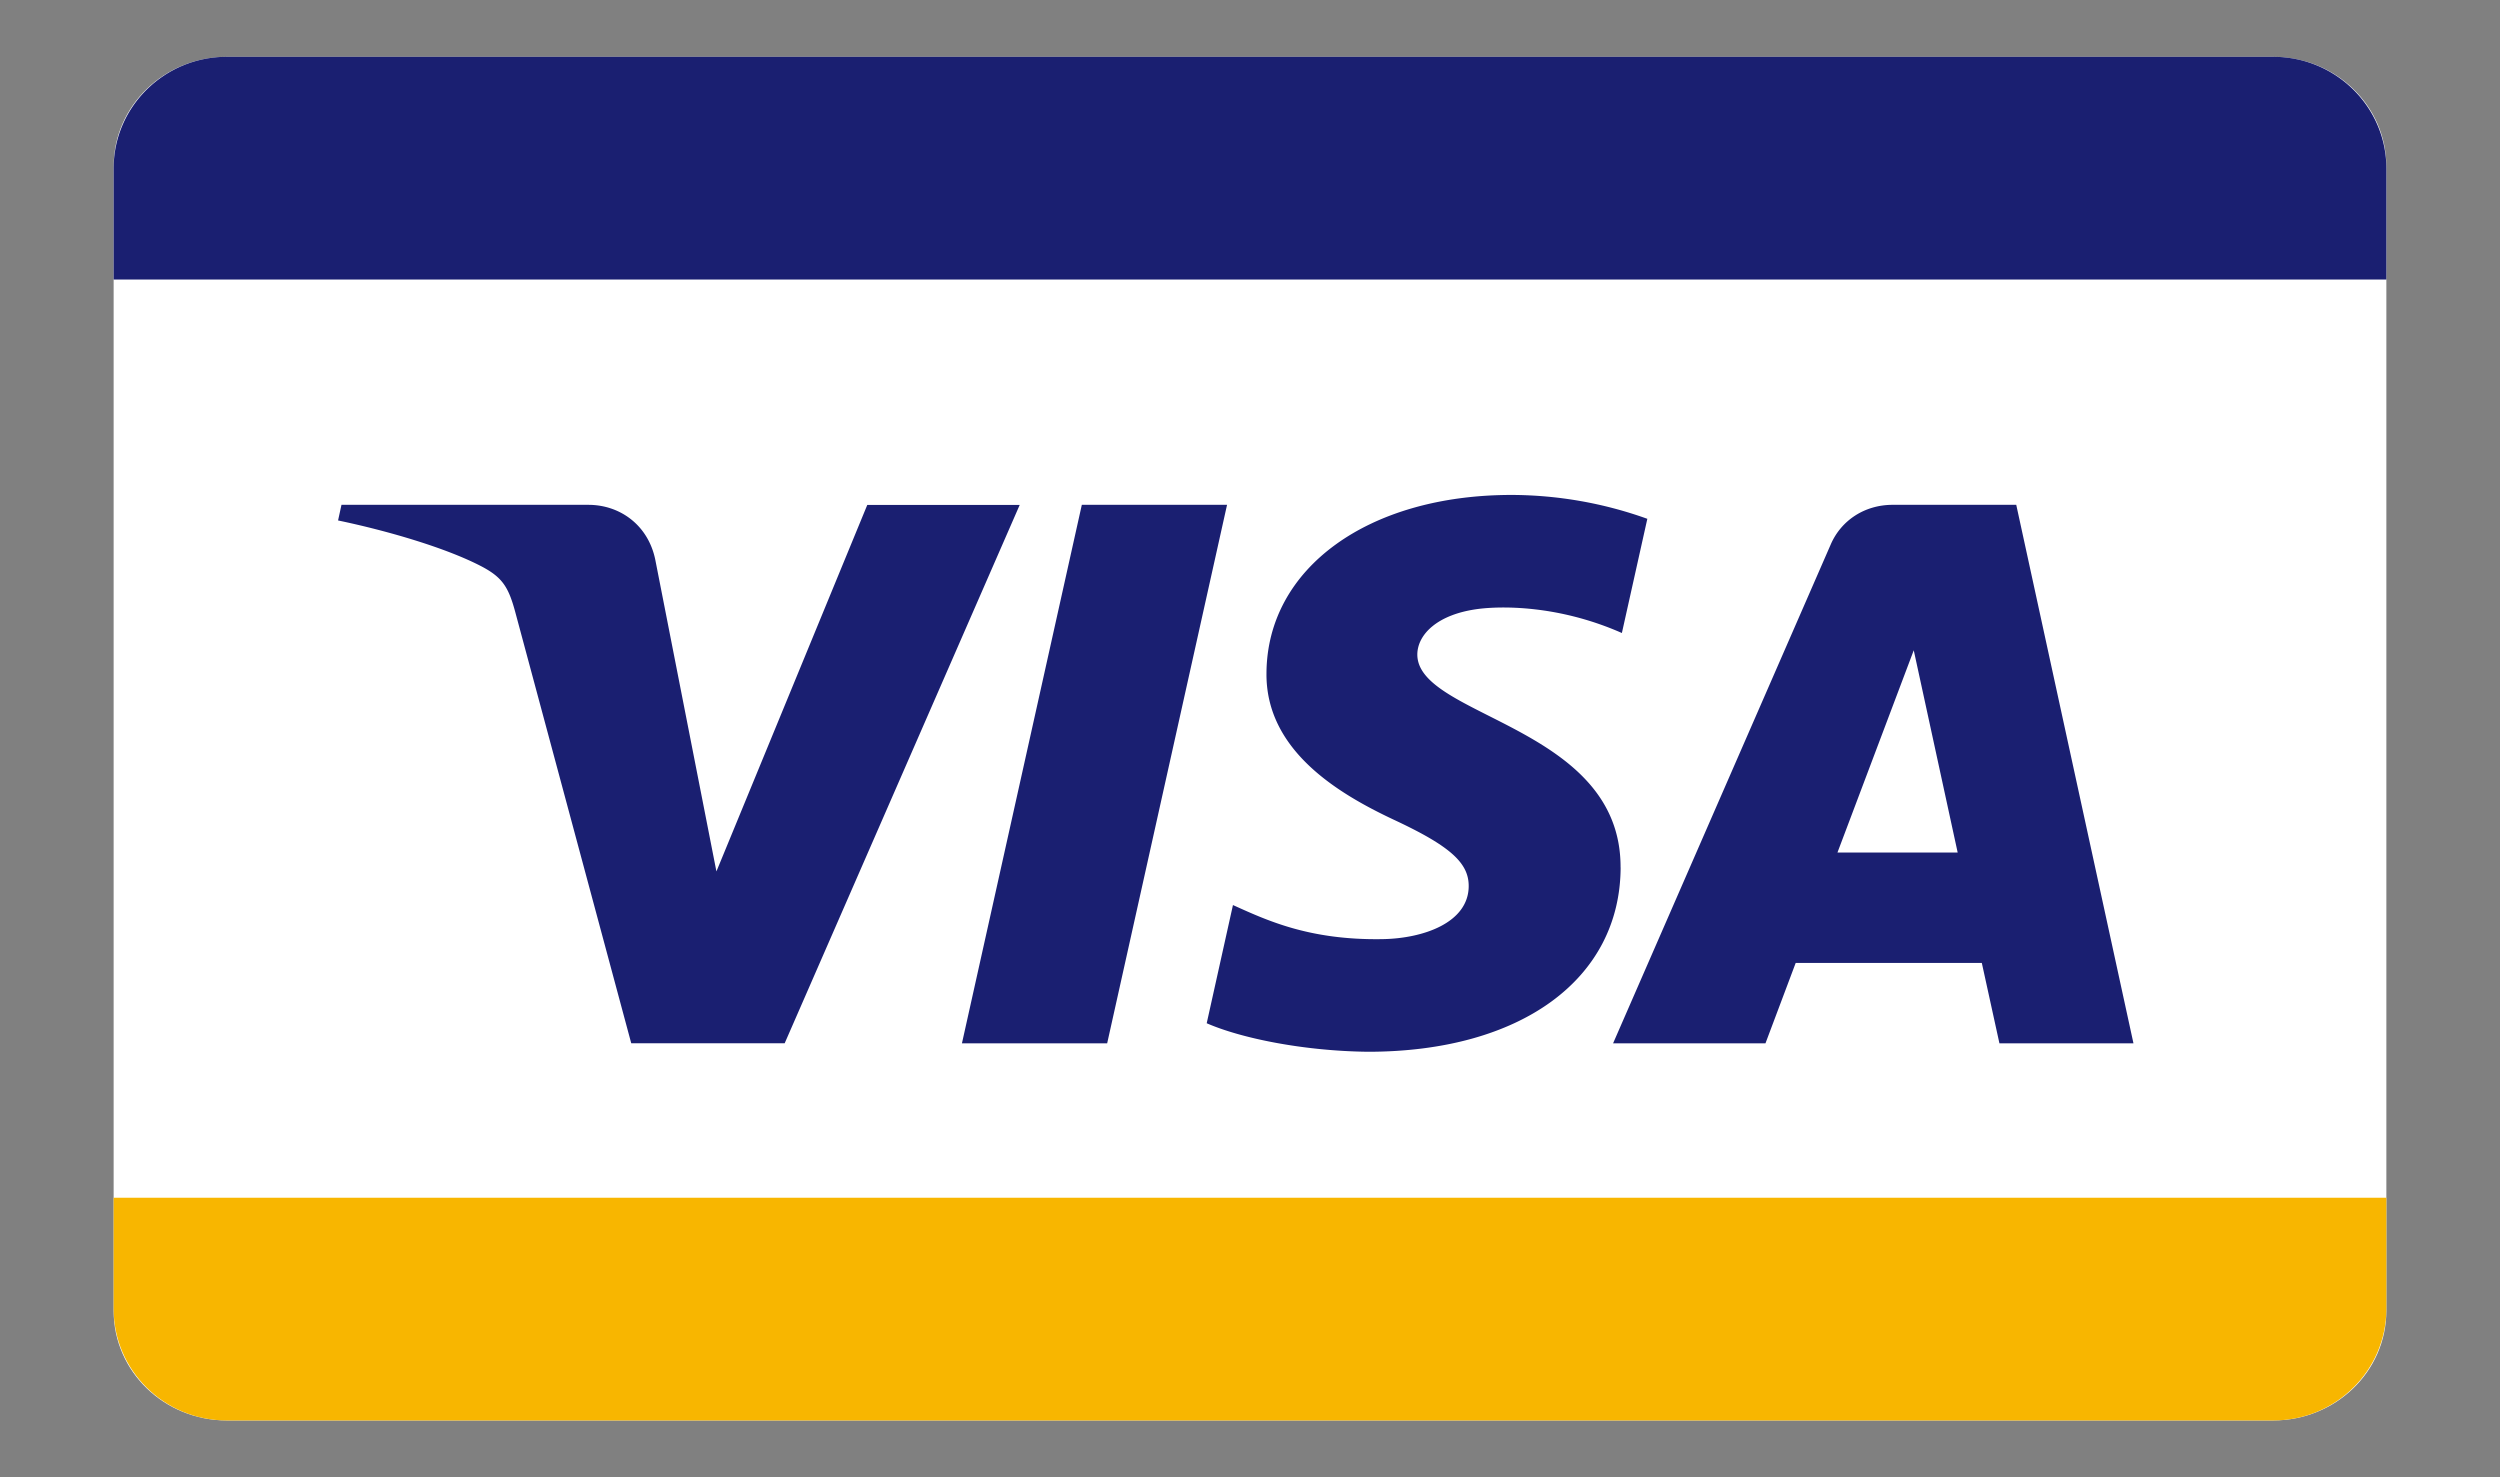 <svg width="44" height="26" version="1.1" xmlns="http://www.w3.org/2000/svg"><rect width="100%" height="100%" fill="#808080" stroke="none"/><g id="Page-1" stroke="none" stroke-width="1" fill="none" fill-rule="evenodd"><g id="visa-card-icon" fill-rule="nonzero"><g id="Shape"><path d="M0 1.927C0 .863.892 0 1.992 0h36.016C39.108 0 40 .863 40 1.927v20.146C40 23.137 39.108 24 38.008 24H1.992C.892 24 0 23.137 0 22.073V1.927z" fill="#FFF" transform="translate(2 1)"/><path d="M0 22.033C0 23.12.892 24 1.992 24h36.016c1.1 0 1.992-.88 1.992-1.967V20.08H0v1.953z" fill="#F8B600" transform="translate(2 1)"/><path d="M0 3.92h40V1.967C40 .88 39.108 0 38.008 0H1.992C.892 0 0 .88 0 1.967V3.92zm19.596 3.965l-2.11 9.478H14.93l2.11-9.478h2.556zm10.743 6.12l1.343-3.56.773 3.56h-2.116zm2.85 3.358h2.36l-2.063-9.478H31.31c-.492 0-.905.274-1.088.695l-3.832 8.783h2.682l.532-1.415h3.276l.31 1.415h-.001zm-6.667-3.094c.01-2.502-3.6-2.64-3.577-3.76.008-.338.345-.7 1.083-.793.365-.045 1.373-.08 2.517.425l.448-2.01a7.122 7.122 0 0 0-2.39-.42c-2.523 0-4.3 1.288-4.313 3.133-.016 1.364 1.268 2.125 2.234 2.58.996.464 1.33.762 1.325 1.177-.006.636-.793.918-1.526.928-1.285.02-2.03-.333-2.623-.6l-.462 2.08c.598.262 1.7.49 2.84.502 2.682 0 4.437-1.273 4.445-3.243l-.001.001zM15.948 7.884l-4.138 9.478h-2.7L7.076 9.8c-.123-.466-.23-.637-.606-.834-.615-.32-1.63-.62-2.52-.806l.06-.275h4.345c.554 0 1.052.354 1.178.966l1.076 5.486 2.655-6.45h2.683l.001-.003z" fill="#1A1F71" transform="translate(2 1)"/></g></g></g></svg>